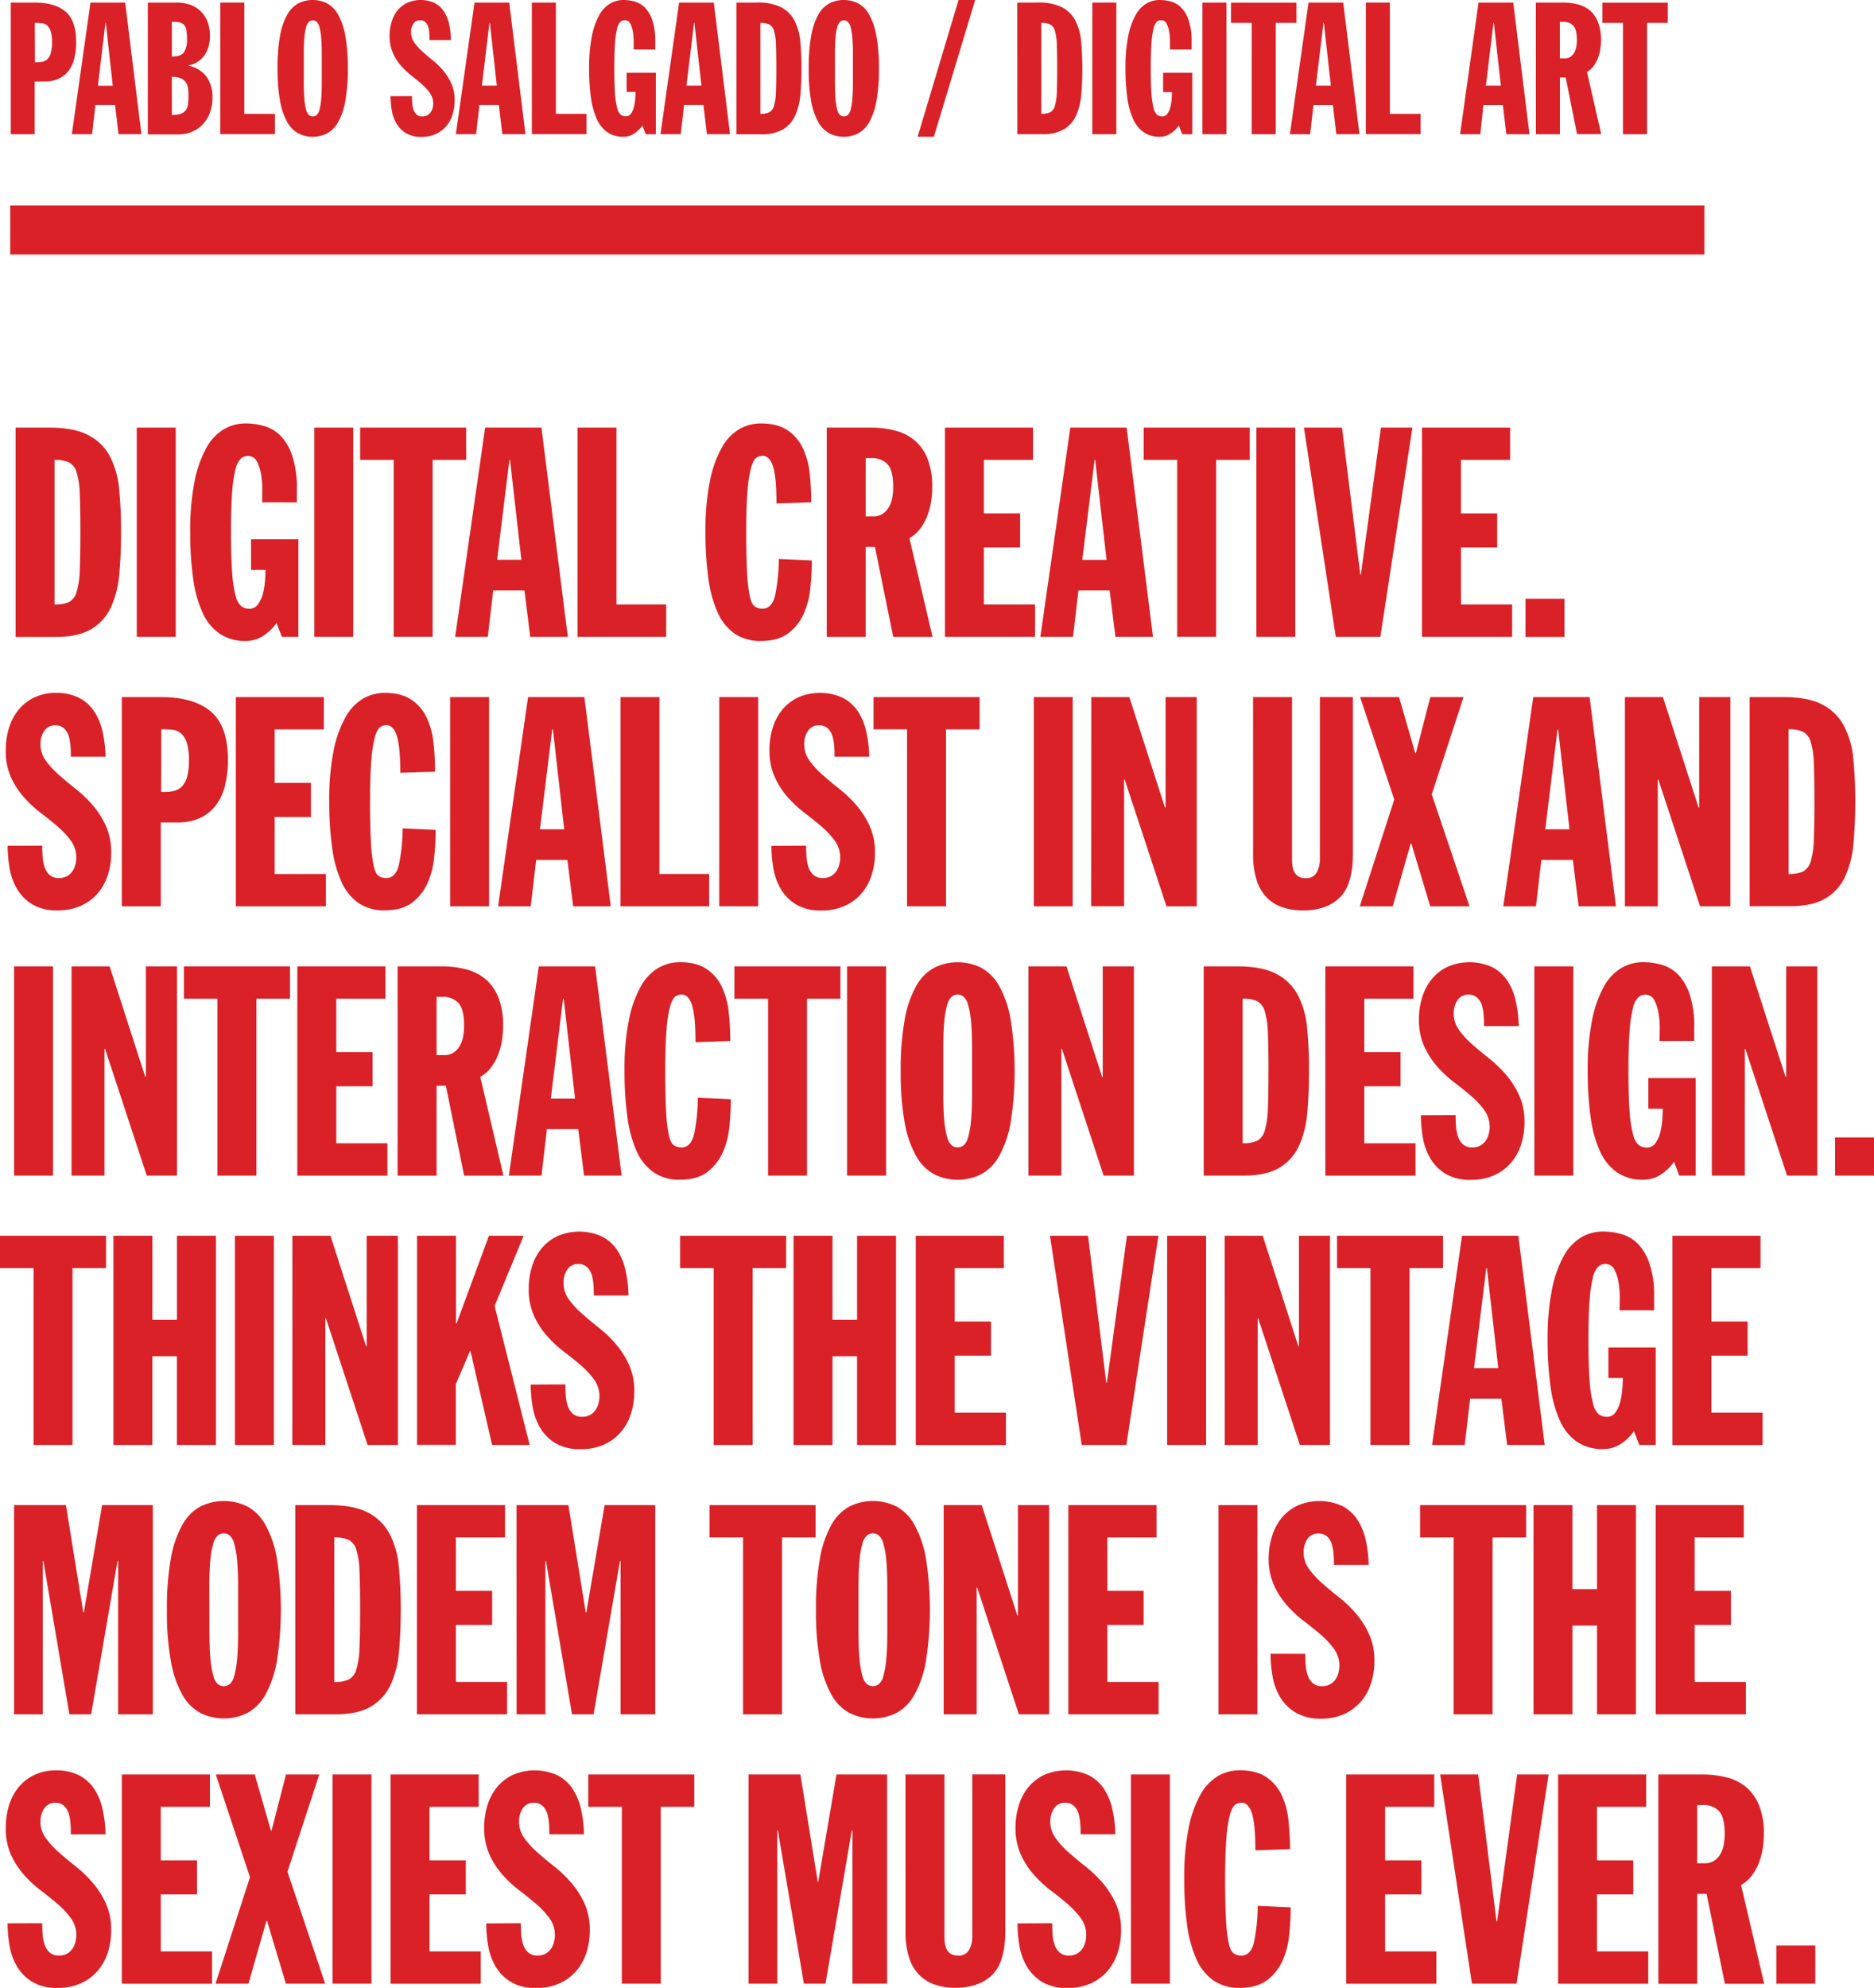 <svg xmlns="http://www.w3.org/2000/svg" viewBox="0 0 648.16 687.25"><defs><style>.cls-1{fill:#da2128;}</style></defs><title>Pablo</title><g id="Layer_2" data-name="Layer 2"><g id="Layer_1-2" data-name="Layer 1"><path class="cls-1" d="M5.39,147.84H17.1q8.5,0,13.42,2.59A17.52,17.52,0,0,1,38,157.75a30.37,30.37,0,0,1,3.21,11.38A148.8,148.8,0,0,1,41.87,184q0,7.83-.62,14.48A34.26,34.26,0,0,1,38.34,210a17,17,0,0,1-6.79,7.52q-4.51,2.69-12.28,2.69H5.39ZM18.86,209a11.55,11.55,0,0,0,5-.86,5.6,5.6,0,0,0,2.64-3.51,29.11,29.11,0,0,0,1.09-7.57q.21-4.93.21-13.16t-.21-13.11a28.23,28.23,0,0,0-1.09-7.47,5.58,5.58,0,0,0-2.64-3.45,11.57,11.57,0,0,0-5-.86Z"/><path class="cls-1" d="M47.31,147.84H60.78v72.34H47.31Z"/><path class="cls-1" d="M90.67,173.65q0-1.22.05-3.91a31.51,31.51,0,0,0-.36-5.38,15.61,15.61,0,0,0-1.45-4.72,3.4,3.4,0,0,0-3.21-2,3.69,3.69,0,0,0-2.33.86,7.14,7.14,0,0,0-1.87,3.61A43.63,43.63,0,0,0,80.3,170q-.42,5.18-.41,13.92,0,8.94.41,14.17a40.13,40.13,0,0,0,1.24,8,6.53,6.53,0,0,0,2,3.56,4.75,4.75,0,0,0,2.75.81,3.51,3.51,0,0,0,3-1.63A11,11,0,0,0,91,205a27.4,27.4,0,0,0,.67-4.42q.16-2.23.16-3.56h-5V186.45H103.2v33.73H97.5l-1.87-4.78a16.07,16.07,0,0,1-4.35,4.27A10.88,10.88,0,0,1,85,221.6a15.59,15.59,0,0,1-9.07-2.54A17.67,17.67,0,0,1,70,211.69a42.29,42.29,0,0,1-3.21-11.79,114.4,114.4,0,0,1-1-15.9,86.93,86.93,0,0,1,1.5-17.53,39.51,39.51,0,0,1,4.09-11.63,16.9,16.9,0,0,1,6.06-6.45,14.89,14.89,0,0,1,7.51-2,23.4,23.4,0,0,1,6.43.91,13,13,0,0,1,5.7,3.4,18.13,18.13,0,0,1,4,6.91A34.68,34.68,0,0,1,102.69,169v4.67Z"/><path class="cls-1" d="M108.71,147.84h13.47v72.34H108.71Z"/><path class="cls-1" d="M136.16,159H124.55V147.84h36.68V159H149.63v61.16H136.16Z"/><path class="cls-1" d="M167.79,147.84h19.48l9.12,72.34h-13l-2-16.05H170.59l-1.87,16.05H157.43ZM176.4,159h-.21l-4.25,34.54h8.39Z"/><path class="cls-1" d="M199.75,147.84h13.47V209h17.2v11.18H199.75Z"/><path class="cls-1" d="M268.56,174.05q0-9-1.19-12.75t-3.68-3.71a3.83,3.83,0,0,0-2.07.66q-1,.66-1.81,3.3a43.92,43.92,0,0,0-1.24,7.92q-.47,5.28-.47,14.53,0,8.94.31,14.17a52.65,52.65,0,0,0,.93,8q.62,2.74,1.71,3.5a4.49,4.49,0,0,0,2.64.76q3.31,0,4.4-4.62a64.6,64.6,0,0,0,1.29-12.55l11.4.51a92.9,92.9,0,0,1-.52,9.7,28,28,0,0,1-2.38,8.94,17.09,17.09,0,0,1-5.34,6.6q-3.47,2.59-9.38,2.59a15.59,15.59,0,0,1-9.07-2.54,17.67,17.67,0,0,1-5.91-7.37A42.29,42.29,0,0,1,245,199.91a114.4,114.4,0,0,1-1-15.9,86.93,86.93,0,0,1,1.5-17.53,39.51,39.51,0,0,1,4.09-11.63,16.9,16.9,0,0,1,6.06-6.45,14.89,14.89,0,0,1,7.51-2q5.8,0,9.28,2.39a15.4,15.4,0,0,1,5.29,6.25,27.24,27.24,0,0,1,2.33,8.74,93.41,93.41,0,0,1,.52,9.86Z"/><path class="cls-1" d="M285.94,147.84h15.13a33.28,33.28,0,0,1,8.71,1.07,16.75,16.75,0,0,1,6.74,3.5,16.17,16.17,0,0,1,4.35,6.35,26.09,26.09,0,0,1,1.55,9.6,34.57,34.57,0,0,1-.36,4.88,23,23,0,0,1-1.3,5,18.76,18.76,0,0,1-2.44,4.47,12.32,12.32,0,0,1-3.78,3.35l8,34.14H308.94l-6.32-31.09h-3.21v31.09H285.94Zm13.47,30.68h2.69a5.57,5.57,0,0,0,3.16-.86,7,7,0,0,0,2.12-2.24,9.86,9.86,0,0,0,1.19-3.2,19.32,19.32,0,0,0,.36-3.76q0-5.89-2-8a7.24,7.24,0,0,0-5.44-2.08h-2.07Z"/><path class="cls-1" d="M326.82,147.84h30.47V159h-17v18.49h12.54v11.79H340.29V209H358v11.18H326.82Z"/><path class="cls-1" d="M370.19,147.84h19.48l9.12,72.34h-13l-2-16.05H373l-1.87,16.05H359.83Zm8.6,11.18h-.21l-4.25,34.54h8.39Z"/><path class="cls-1" d="M407.16,159H395.56V147.84h36.68V159H420.63v61.16H407.16Z"/><path class="cls-1" d="M434.55,147.84H448v72.34H434.55Z"/><path class="cls-1" d="M451,147.84h13.16l6.32,50.8h.21l6.94-50.8h10.88l-11.09,72.34H462Z"/><path class="cls-1" d="M491.83,147.84h30.47V159h-17v18.49h12.54v11.79H505.3V209H523v11.18H491.83Z"/><path class="cls-1" d="M527.63,207H541.1v13.21H527.63Z"/><path class="cls-1" d="M14.61,292.38q0,1.52.1,3.45a15.48,15.48,0,0,0,.62,3.66,6.62,6.62,0,0,0,1.71,2.9,4.6,4.6,0,0,0,3.37,1.17,5.49,5.49,0,0,0,2.8-.66,5.65,5.65,0,0,0,1.87-1.73,7.24,7.24,0,0,0,1-2.29,9.46,9.46,0,0,0,.31-2.34,9.73,9.73,0,0,0-1.81-5.79,28.32,28.32,0,0,0-4.51-4.88q-2.7-2.33-5.91-4.77a40.76,40.76,0,0,1-5.91-5.49,28.22,28.22,0,0,1-4.51-7A22.28,22.28,0,0,1,2,259.26a25.3,25.3,0,0,1,1.14-7.67,18.46,18.46,0,0,1,3.32-6.25,15.91,15.91,0,0,1,5.44-4.22,17.1,17.1,0,0,1,7.51-1.57,17.08,17.08,0,0,1,7.77,1.63,14,14,0,0,1,5.23,4.52,20.49,20.49,0,0,1,3,7,41.84,41.84,0,0,1,1.09,8.94h-12c0-1,0-2.15-.1-3.4a16.71,16.71,0,0,0-.57-3.56,6.15,6.15,0,0,0-1.61-2.79,4.26,4.26,0,0,0-3.11-1.12,4.37,4.37,0,0,0-3.73,1.83A7.86,7.86,0,0,0,14,257.33a9.4,9.4,0,0,0,1.81,5.59,29.49,29.49,0,0,0,4.51,4.93q2.69,2.39,5.91,4.93a42.38,42.38,0,0,1,5.91,5.69,30.24,30.24,0,0,1,4.51,7.11,22,22,0,0,1,1.81,9.25,24.66,24.66,0,0,1-1.19,7.77,18.22,18.22,0,0,1-3.52,6.3,16.65,16.65,0,0,1-5.8,4.27,19.29,19.29,0,0,1-8,1.58,16.45,16.45,0,0,1-8.76-2.08,15.44,15.44,0,0,1-5.29-5.33,21,21,0,0,1-2.59-7.21,45.92,45.92,0,0,1-.67-7.72Z"/><path class="cls-1" d="M42.13,241H55.61q11.4,0,17.31,5t5.91,16.66a37.33,37.33,0,0,1-1,8.89,18.32,18.32,0,0,1-3.16,6.86,14.7,14.7,0,0,1-5.54,4.42A19.08,19.08,0,0,1,61,284.35H55.61v29H42.13Zm13.58,32.82h1.14a12.92,12.92,0,0,0,3.63-.46,5.59,5.59,0,0,0,2.64-1.68,8.1,8.1,0,0,0,1.66-3.35,21.34,21.34,0,0,0,.57-5.38,19.88,19.88,0,0,0-.73-6.1,7.41,7.41,0,0,0-1.92-3.2A5,5,0,0,0,60,252.35a24.91,24.91,0,0,0-3.21-.2h-1Z"/><path class="cls-1" d="M81.57,241H112v11.18H95v18.49h12.54v11.79H95v19.71h17.72v11.18H81.57Z"/><path class="cls-1" d="M138.45,267.18q0-9-1.19-12.75t-3.68-3.71a3.83,3.83,0,0,0-2.07.66q-1,.66-1.81,3.3a43.92,43.92,0,0,0-1.24,7.92q-.47,5.28-.47,14.53,0,8.94.31,14.17a52.65,52.65,0,0,0,.93,8q.62,2.74,1.71,3.5a4.49,4.49,0,0,0,2.64.76q3.31,0,4.4-4.62a64.6,64.6,0,0,0,1.29-12.55l11.4.51a92.9,92.9,0,0,1-.52,9.7,28,28,0,0,1-2.38,8.94,17.09,17.09,0,0,1-5.34,6.6q-3.47,2.59-9.38,2.59a15.59,15.59,0,0,1-9.07-2.54,17.67,17.67,0,0,1-5.91-7.37A42.29,42.29,0,0,1,114.87,293a114.4,114.4,0,0,1-1-15.9,86.93,86.93,0,0,1,1.5-17.53A39.51,39.51,0,0,1,119.48,248a16.9,16.9,0,0,1,6.06-6.45,14.89,14.89,0,0,1,7.51-2q5.8,0,9.28,2.39a15.4,15.4,0,0,1,5.29,6.25,27.24,27.24,0,0,1,2.33,8.74,93.41,93.41,0,0,1,.52,9.86Z"/><path class="cls-1" d="M155.69,241h13.47v72.34H155.69Z"/><path class="cls-1" d="M182.64,241h19.48l9.12,72.34h-13l-2-16.05H185.44l-1.87,16.05H172.28Zm8.6,11.18H191l-4.25,34.54h8.39Z"/><path class="cls-1" d="M214.6,241h13.47v61.16h17.2v11.18H214.6Z"/><path class="cls-1" d="M248.77,241h13.47v72.34H248.77Z"/><path class="cls-1" d="M278.81,292.38q0,1.52.1,3.45a15.48,15.48,0,0,0,.62,3.66,6.62,6.62,0,0,0,1.71,2.9,4.6,4.6,0,0,0,3.37,1.17,5.49,5.49,0,0,0,2.8-.66,5.65,5.65,0,0,0,1.87-1.73,7.24,7.24,0,0,0,1-2.29,9.46,9.46,0,0,0,.31-2.34,9.73,9.73,0,0,0-1.81-5.79,28.32,28.32,0,0,0-4.51-4.88q-2.7-2.33-5.91-4.77a40.76,40.76,0,0,1-5.91-5.49,28.22,28.22,0,0,1-4.51-7,22.28,22.28,0,0,1-1.81-9.35,25.3,25.3,0,0,1,1.14-7.67,18.46,18.46,0,0,1,3.32-6.25,15.91,15.91,0,0,1,5.44-4.22,19.06,19.06,0,0,1,15.29.05,14,14,0,0,1,5.23,4.52,20.49,20.49,0,0,1,3,7,41.84,41.84,0,0,1,1.09,8.94h-12c0-1,0-2.15-.1-3.4a16.71,16.71,0,0,0-.57-3.56,6.15,6.15,0,0,0-1.61-2.79,4.26,4.26,0,0,0-3.11-1.12,4.37,4.37,0,0,0-3.73,1.83,7.86,7.86,0,0,0-1.35,4.78,9.4,9.4,0,0,0,1.81,5.59,29.49,29.49,0,0,0,4.51,4.93q2.69,2.39,5.91,4.93a42.38,42.38,0,0,1,5.91,5.69,30.24,30.24,0,0,1,4.51,7.11,22,22,0,0,1,1.81,9.25,24.66,24.66,0,0,1-1.19,7.77,18.22,18.22,0,0,1-3.52,6.3,16.65,16.65,0,0,1-5.8,4.27,19.29,19.29,0,0,1-8,1.58,16.45,16.45,0,0,1-8.76-2.08,15.44,15.44,0,0,1-5.29-5.33,21,21,0,0,1-2.59-7.21,45.92,45.92,0,0,1-.67-7.72Z"/><path class="cls-1" d="M313.73,252.15H302.13V241h36.68v11.18H327.2v61.16H313.73Z"/><path class="cls-1" d="M357.57,241H371v72.34H357.57Z"/><path class="cls-1" d="M377.44,241H390.6l12.33,38.2h.21V241h10.78v72.34H403.45L389,269.52h-.21v43.79h-11.4Z"/><path class="cls-1" d="M433.4,241h13.47v56a18.09,18.09,0,0,0,.16,2.39,6.19,6.19,0,0,0,.67,2.13,3.87,3.87,0,0,0,1.45,1.52,4.57,4.57,0,0,0,2.38.56,4,4,0,0,0,3.89-2,9.45,9.45,0,0,0,1.09-4.62V241h11.4v54.25q0,10.67-4.56,15.09t-12.64,4.42a22.12,22.12,0,0,1-7.1-1.07,13.78,13.78,0,0,1-5.44-3.35,15.13,15.13,0,0,1-3.52-6,28.84,28.84,0,0,1-1.24-9.09Z"/><path class="cls-1" d="M482.23,276.43,470.42,241h13.47l5.6,19.41h.21l5-19.41h11.5l-11,33.63,13.06,38.71H494.67l-6.53-21.74h-.21l-6.22,21.74h-11.4Z"/><path class="cls-1" d="M530.31,241h19.48l9.12,72.34H546l-2-16.05H533.11l-1.87,16.05H519.95Zm8.6,11.18h-.21l-4.25,34.54h8.39Z"/><path class="cls-1" d="M562,241h13.16l12.33,38.2h.21V241h10.78v72.34H588l-14.41-43.79h-.21v43.79H562Z"/><path class="cls-1" d="M605.15,241h11.71q8.5,0,13.42,2.59a17.52,17.52,0,0,1,7.46,7.32A30.37,30.37,0,0,1,641,262.25a148.8,148.8,0,0,1,.67,14.88q0,7.83-.62,14.48a34.26,34.26,0,0,1-2.9,11.48,17,17,0,0,1-6.79,7.52q-4.51,2.69-12.28,2.69H605.15Zm13.47,61.16a11.55,11.55,0,0,0,5-.86,5.6,5.6,0,0,0,2.64-3.51,29.11,29.11,0,0,0,1.09-7.57q.21-4.93.21-13.16t-.21-13.11a28.23,28.23,0,0,0-1.09-7.47A5.58,5.58,0,0,0,623.6,253a11.57,11.57,0,0,0-5-.86Z"/><path class="cls-1" d="M4.87,334.1H18.34v72.34H4.87Z"/><path class="cls-1" d="M24.75,334.1H37.91l12.33,38.2h.21V334.1H61.22v72.34H50.76L36.35,362.65h-.21v43.79H24.75Z"/><path class="cls-1" d="M75.21,345.28H63.61V334.1h36.68v11.18H88.68v61.16H75.21Z"/><path class="cls-1" d="M102.84,334.1h30.47v11.18h-17v18.49h12.54v11.79H116.31v19.71H134v11.18H102.84Z"/><path class="cls-1" d="M137.52,334.1h15.13a33.28,33.28,0,0,1,8.71,1.07,16.75,16.75,0,0,1,6.74,3.5,16.17,16.17,0,0,1,4.35,6.35,26.09,26.09,0,0,1,1.55,9.6,34.57,34.57,0,0,1-.36,4.88,23,23,0,0,1-1.3,5,18.76,18.76,0,0,1-2.44,4.47,12.32,12.32,0,0,1-3.78,3.35l8,34.14H160.53l-6.32-31.09H151v31.09H137.52ZM151,364.78h2.69a5.57,5.57,0,0,0,3.16-.86,7,7,0,0,0,2.12-2.24,9.86,9.86,0,0,0,1.19-3.2,19.32,19.32,0,0,0,.36-3.76q0-5.89-2-8a7.24,7.24,0,0,0-5.44-2.08H151Z"/><path class="cls-1" d="M186.36,334.1h19.48L215,406.44H202l-2-16.05H189.16l-1.87,16.05H176Zm8.6,11.18h-.21l-4.25,34.54h8.39Z"/><path class="cls-1" d="M240.55,360.31q0-9-1.19-12.75t-3.68-3.71a3.83,3.83,0,0,0-2.07.66q-1,.66-1.81,3.3a43.92,43.92,0,0,0-1.24,7.92q-.47,5.28-.47,14.53,0,8.94.31,14.17a52.65,52.65,0,0,0,.93,8q.62,2.74,1.71,3.5a4.49,4.49,0,0,0,2.64.76q3.31,0,4.4-4.62a64.6,64.6,0,0,0,1.29-12.55l11.4.51a92.9,92.9,0,0,1-.52,9.7,28,28,0,0,1-2.38,8.94,17.09,17.09,0,0,1-5.34,6.6q-3.47,2.59-9.38,2.59a15.59,15.59,0,0,1-9.07-2.54,17.67,17.67,0,0,1-5.91-7.37A42.29,42.29,0,0,1,217,386.17a114.4,114.4,0,0,1-1-15.9,86.93,86.93,0,0,1,1.5-17.53,39.51,39.51,0,0,1,4.09-11.63,16.9,16.9,0,0,1,6.06-6.45,14.89,14.89,0,0,1,7.51-2q5.8,0,9.28,2.39a15.4,15.4,0,0,1,5.29,6.25,27.24,27.24,0,0,1,2.33,8.74,93.41,93.41,0,0,1,.52,9.86Z"/><path class="cls-1" d="M265.65,345.28H254V334.1h36.68v11.18H279.12v61.16H265.65Z"/><path class="cls-1" d="M293,334.1h13.47v72.34H293Z"/><path class="cls-1" d="M311.53,370.27a96,96,0,0,1,1.4-17.88,36.48,36.48,0,0,1,4-11.58,15.85,15.85,0,0,1,6.22-6.25,18.32,18.32,0,0,1,16.17,0,15.88,15.88,0,0,1,6.22,6.25,36.53,36.53,0,0,1,4,11.58,114.94,114.94,0,0,1,0,35.76,36.51,36.51,0,0,1-4,11.58A15.86,15.86,0,0,1,339.3,406a18.32,18.32,0,0,1-16.17,0,15.84,15.84,0,0,1-6.22-6.25,36.46,36.46,0,0,1-4-11.58A96,96,0,0,1,311.53,370.27Zm14.71,7.62q0,5.89.36,9.55a31.91,31.91,0,0,0,1,5.74,5.41,5.41,0,0,0,1.55,2.79,3.37,3.37,0,0,0,4.14,0,5.41,5.41,0,0,0,1.55-2.79,32.18,32.18,0,0,0,1-5.74q.36-3.66.36-9.55V362.65q0-5.89-.36-9.55a31,31,0,0,0-1-5.69,5.74,5.74,0,0,0-1.55-2.79,3.2,3.2,0,0,0-4.14,0,5.73,5.73,0,0,0-1.55,2.79,30.73,30.73,0,0,0-1,5.69q-.36,3.66-.36,9.55Z"/><path class="cls-1" d="M355.7,334.1h13.16l12.33,38.2h.21V334.1h10.78v72.34H381.71l-14.41-43.79h-.21v43.79H355.7Z"/><path class="cls-1" d="M416.32,334.1H428q8.5,0,13.42,2.59a17.52,17.52,0,0,1,7.46,7.32,30.37,30.37,0,0,1,3.21,11.38,148.8,148.8,0,0,1,.67,14.88q0,7.83-.62,14.48a34.26,34.26,0,0,1-2.9,11.48,17,17,0,0,1-6.79,7.52q-4.51,2.69-12.28,2.69H416.32Zm13.47,61.16a11.55,11.55,0,0,0,5-.86,5.6,5.6,0,0,0,2.64-3.51,29.11,29.11,0,0,0,1.09-7.57q.21-4.93.21-13.16t-.21-13.11a28.23,28.23,0,0,0-1.09-7.47,5.58,5.58,0,0,0-2.64-3.45,11.57,11.57,0,0,0-5-.86Z"/><path class="cls-1" d="M458.4,334.1h30.47v11.18h-17v18.49h12.54v11.79H471.87v19.71h17.72v11.18H458.4Z"/><path class="cls-1" d="M503.45,385.51q0,1.52.1,3.45a15.48,15.48,0,0,0,.62,3.66,6.62,6.62,0,0,0,1.71,2.9,4.6,4.6,0,0,0,3.37,1.17,5.49,5.49,0,0,0,2.8-.66,5.65,5.65,0,0,0,1.87-1.73,7.24,7.24,0,0,0,1-2.29,9.46,9.46,0,0,0,.31-2.34,9.73,9.73,0,0,0-1.81-5.79,28.32,28.32,0,0,0-4.51-4.88q-2.7-2.33-5.91-4.77a40.76,40.76,0,0,1-5.91-5.49,28.22,28.22,0,0,1-4.51-7,22.28,22.28,0,0,1-1.81-9.35,25.3,25.3,0,0,1,1.14-7.67,18.46,18.46,0,0,1,3.32-6.25,15.91,15.91,0,0,1,5.44-4.22,19.06,19.06,0,0,1,15.29.05,14,14,0,0,1,5.23,4.52,20.49,20.49,0,0,1,3,7,41.84,41.84,0,0,1,1.09,8.94h-12c0-1,0-2.15-.1-3.4a16.71,16.71,0,0,0-.57-3.56A6.15,6.15,0,0,0,511,345a4.26,4.26,0,0,0-3.11-1.12,4.37,4.37,0,0,0-3.73,1.83,7.86,7.86,0,0,0-1.35,4.78,9.4,9.4,0,0,0,1.81,5.59,29.49,29.49,0,0,0,4.51,4.93q2.69,2.39,5.91,4.93a42.38,42.38,0,0,1,5.91,5.69,30.24,30.24,0,0,1,4.51,7.11,22,22,0,0,1,1.81,9.25,24.66,24.66,0,0,1-1.19,7.77,18.22,18.22,0,0,1-3.52,6.3,16.65,16.65,0,0,1-5.8,4.27,19.29,19.29,0,0,1-8,1.58,16.45,16.45,0,0,1-8.76-2.08,15.44,15.44,0,0,1-5.29-5.33,21,21,0,0,1-2.59-7.21,45.92,45.92,0,0,1-.67-7.72Z"/><path class="cls-1" d="M530.69,334.1h13.47v72.34H530.69Z"/><path class="cls-1" d="M574,359.91q0-1.22.05-3.91a31.51,31.51,0,0,0-.36-5.38,15.61,15.61,0,0,0-1.45-4.72,3.4,3.4,0,0,0-3.21-2,3.69,3.69,0,0,0-2.33.86,7.14,7.14,0,0,0-1.87,3.61,43.63,43.63,0,0,0-1.19,7.92q-.42,5.18-.41,13.92,0,8.94.41,14.17a40.13,40.13,0,0,0,1.24,8,6.53,6.53,0,0,0,2,3.56,4.75,4.75,0,0,0,2.75.81,3.51,3.51,0,0,0,3-1.63,11,11,0,0,0,1.66-3.81,27.4,27.4,0,0,0,.67-4.42q.16-2.23.16-3.56h-5V372.71h16.37v33.73h-5.7L579,401.66a16.07,16.07,0,0,1-4.35,4.27,10.88,10.88,0,0,1-6.32,1.93,15.59,15.59,0,0,1-9.07-2.54,17.67,17.67,0,0,1-5.91-7.37,42.29,42.29,0,0,1-3.21-11.79,114.4,114.4,0,0,1-1-15.9,86.93,86.93,0,0,1,1.5-17.53,39.51,39.51,0,0,1,4.09-11.63,16.9,16.9,0,0,1,6.06-6.45,14.89,14.89,0,0,1,7.51-2,23.4,23.4,0,0,1,6.43.91,13,13,0,0,1,5.7,3.4,18.13,18.13,0,0,1,4,6.91,34.68,34.68,0,0,1,1.55,11.33v4.67Z"/><path class="cls-1" d="M592.08,334.1h13.16l12.33,38.2h.21V334.1h10.78v72.34H618.09l-14.41-43.79h-.21v43.79h-11.4Z"/><path class="cls-1" d="M634.69,393.23h13.47v13.21H634.69Z"/><path class="cls-1" d="M11.61,438.41H0V427.23H36.68v11.18H25.08v61.16H11.61Z"/><path class="cls-1" d="M39.23,427.23H52.71v29.06h8.5V427.23H74.68v72.34H61.2V468.89h-8.5v30.68H39.23Z"/><path class="cls-1" d="M81.25,427.23H94.73v72.34H81.25Z"/><path class="cls-1" d="M101.13,427.23h13.16l12.33,38.2h.21v-38.2h10.78v72.34H127.14l-14.41-43.79h-.21v43.79h-11.4Z"/><path class="cls-1" d="M144.25,427.23h13.47v30.28h.21l11.19-30.28h12l-10.05,24.28,12.13,48.06h-13l-7.46-32.41h-.21l-4.87,11.38v21H144.25Z"/><path class="cls-1" d="M195.55,478.64q0,1.52.1,3.45a15.48,15.48,0,0,0,.62,3.66,6.62,6.62,0,0,0,1.71,2.9,4.6,4.6,0,0,0,3.37,1.17,5.49,5.49,0,0,0,2.8-.66,5.65,5.65,0,0,0,1.87-1.73,7.24,7.24,0,0,0,1-2.29,9.46,9.46,0,0,0,.31-2.34,9.73,9.73,0,0,0-1.81-5.79,28.32,28.32,0,0,0-4.51-4.88q-2.7-2.33-5.91-4.77a40.76,40.76,0,0,1-5.91-5.49,28.22,28.22,0,0,1-4.51-7,22.28,22.28,0,0,1-1.81-9.35,25.3,25.3,0,0,1,1.14-7.67,18.46,18.46,0,0,1,3.32-6.25,15.91,15.91,0,0,1,5.44-4.22,19.06,19.06,0,0,1,15.29.05,14,14,0,0,1,5.23,4.52,20.49,20.49,0,0,1,3,7,41.84,41.84,0,0,1,1.09,8.94h-12c0-1,0-2.15-.1-3.4a16.71,16.71,0,0,0-.57-3.56,6.15,6.15,0,0,0-1.61-2.79A4.26,4.26,0,0,0,200,437a4.37,4.37,0,0,0-3.73,1.83,7.86,7.86,0,0,0-1.35,4.78,9.4,9.4,0,0,0,1.81,5.59,29.49,29.49,0,0,0,4.51,4.93q2.69,2.39,5.91,4.93a42.38,42.38,0,0,1,5.91,5.69,30.24,30.24,0,0,1,4.51,7.11,22,22,0,0,1,1.81,9.25,24.66,24.66,0,0,1-1.19,7.77,18.22,18.22,0,0,1-3.52,6.3,16.65,16.65,0,0,1-5.8,4.27,19.29,19.29,0,0,1-8,1.58,16.45,16.45,0,0,1-8.76-2.08,15.44,15.44,0,0,1-5.29-5.33,21,21,0,0,1-2.59-7.21,45.92,45.92,0,0,1-.67-7.72Z"/><path class="cls-1" d="M246.84,438.41H235.23V427.23h36.68v11.18H260.31v61.16H246.84Z"/><path class="cls-1" d="M274.47,427.23h13.47v29.06h8.5V427.23h13.47v72.34H296.44V468.89h-8.5v30.68H274.47Z"/><path class="cls-1" d="M316.73,427.23H347.2v11.18h-17V456.9h12.54v11.79H330.2v19.71h17.72v11.18H316.73Z"/><path class="cls-1" d="M363.15,427.23h13.16l6.32,50.8h.21l6.94-50.8h10.88l-11.09,72.34H374.14Z"/><path class="cls-1" d="M403.69,427.23h13.47v72.34H403.69Z"/><path class="cls-1" d="M423.57,427.23h13.16l12.33,38.2h.21v-38.2H460v72.34H449.58l-14.41-43.79H435v43.79h-11.4Z"/><path class="cls-1" d="M474,438.41H462.43V427.23h36.68v11.18H487.51v61.16H474Z"/><path class="cls-1" d="M505.67,427.23h19.48l9.12,72.34h-13l-2-16.05H508.47l-1.87,16.05H495.31Zm8.6,11.18h-.21L509.82,473h8.39Z"/><path class="cls-1" d="M560.17,453q0-1.22.05-3.91a31.51,31.51,0,0,0-.36-5.38,15.61,15.61,0,0,0-1.45-4.72,3.4,3.4,0,0,0-3.21-2,3.69,3.69,0,0,0-2.33.86,7.14,7.14,0,0,0-1.87,3.61,43.63,43.63,0,0,0-1.19,7.92q-.42,5.18-.41,13.92,0,8.94.41,14.17a40.13,40.13,0,0,0,1.24,8,6.53,6.53,0,0,0,2,3.56,4.75,4.75,0,0,0,2.75.81,3.51,3.51,0,0,0,3-1.63,11,11,0,0,0,1.66-3.81,27.4,27.4,0,0,0,.67-4.42q.16-2.23.16-3.56h-5V465.84h16.37v33.73H567l-1.87-4.78a16.07,16.07,0,0,1-4.35,4.27,10.88,10.88,0,0,1-6.32,1.93,15.59,15.59,0,0,1-9.07-2.54,17.67,17.67,0,0,1-5.91-7.37,42.29,42.29,0,0,1-3.21-11.79,114.4,114.4,0,0,1-1-15.9,86.93,86.93,0,0,1,1.5-17.53,39.51,39.51,0,0,1,4.09-11.63,16.9,16.9,0,0,1,6.06-6.45,14.89,14.89,0,0,1,7.51-2,23.4,23.4,0,0,1,6.43.91,13,13,0,0,1,5.7,3.4,18.13,18.13,0,0,1,4,6.91,34.68,34.68,0,0,1,1.55,11.33V453Z"/><path class="cls-1" d="M578.44,427.23h30.47v11.18h-17V456.9h12.54v11.79H591.91v19.71h17.72v11.18H578.44Z"/><path class="cls-1" d="M4.87,520.36H22.8l6,37.08H29l6.32-37.08H52.85V592.7h-12v-53h-.21l-9.12,53H24l-9-53h-.21v53H4.87Z"/><path class="cls-1" d="M57.73,556.53a96,96,0,0,1,1.4-17.88,36.48,36.48,0,0,1,4-11.58,15.85,15.85,0,0,1,6.22-6.25,18.32,18.32,0,0,1,16.17,0,15.88,15.88,0,0,1,6.22,6.25,36.53,36.53,0,0,1,4,11.58,114.94,114.94,0,0,1,0,35.76,36.51,36.51,0,0,1-4,11.58,15.86,15.86,0,0,1-6.22,6.25,18.32,18.32,0,0,1-16.17,0A15.84,15.84,0,0,1,63.12,586a36.46,36.46,0,0,1-4-11.58A96,96,0,0,1,57.73,556.53Zm14.71,7.62q0,5.89.36,9.55a31.91,31.91,0,0,0,1,5.74,5.41,5.41,0,0,0,1.55,2.79,3.37,3.37,0,0,0,4.14,0A5.41,5.41,0,0,0,81,579.44a32.18,32.18,0,0,0,1-5.74q.36-3.66.36-9.55V548.91q0-5.89-.36-9.55a31,31,0,0,0-1-5.69,5.74,5.74,0,0,0-1.55-2.79,3.2,3.2,0,0,0-4.14,0,5.73,5.73,0,0,0-1.55,2.79,30.73,30.73,0,0,0-1,5.69q-.36,3.66-.36,9.55Z"/><path class="cls-1" d="M102.14,520.36h11.71q8.5,0,13.42,2.59a17.52,17.52,0,0,1,7.46,7.32,30.37,30.37,0,0,1,3.21,11.38,148.8,148.8,0,0,1,.67,14.88q0,7.83-.62,14.48a34.26,34.26,0,0,1-2.9,11.48A17,17,0,0,1,128.3,590q-4.51,2.69-12.28,2.69H102.14Zm13.47,61.16a11.55,11.55,0,0,0,5-.86,5.6,5.6,0,0,0,2.64-3.51,29.11,29.11,0,0,0,1.09-7.57q.21-4.93.21-13.16t-.21-13.11a28.23,28.23,0,0,0-1.09-7.47,5.58,5.58,0,0,0-2.64-3.45,11.57,11.57,0,0,0-5-.86Z"/><path class="cls-1" d="M144.21,520.36h30.47v11.18h-17V550h12.54v11.79H157.68v19.71H175.4V592.7H144.21Z"/><path class="cls-1" d="M178.66,520.36h17.93l6,37.08h.21l6.32-37.08h17.51V592.7h-12v-53h-.21l-9.12,53h-7.46l-9-53h-.21v53h-9.95Z"/><path class="cls-1" d="M257,531.54H245.4V520.36h36.68v11.18H270.48V592.7H257Z"/><path class="cls-1" d="M282.22,556.53a96,96,0,0,1,1.4-17.88,36.48,36.48,0,0,1,4-11.58,15.85,15.85,0,0,1,6.22-6.25,18.32,18.32,0,0,1,16.17,0,15.88,15.88,0,0,1,6.22,6.25,36.53,36.53,0,0,1,4,11.58,114.94,114.94,0,0,1,0,35.76,36.51,36.51,0,0,1-4,11.58,15.86,15.86,0,0,1-6.22,6.25,18.32,18.32,0,0,1-16.17,0,15.84,15.84,0,0,1-6.22-6.25,36.46,36.46,0,0,1-4-11.58A96,96,0,0,1,282.22,556.53Zm14.71,7.62q0,5.89.36,9.55a31.91,31.91,0,0,0,1,5.74,5.41,5.41,0,0,0,1.55,2.79,3.37,3.37,0,0,0,4.14,0,5.41,5.41,0,0,0,1.55-2.79,32.18,32.18,0,0,0,1-5.74q.36-3.66.36-9.55V548.91q0-5.89-.36-9.55a31,31,0,0,0-1-5.69,5.74,5.74,0,0,0-1.55-2.79,3.2,3.2,0,0,0-4.14,0,5.73,5.73,0,0,0-1.55,2.79,30.73,30.73,0,0,0-1,5.69q-.36,3.66-.36,9.55Z"/><path class="cls-1" d="M326.39,520.36h13.16l12.33,38.2h.21v-38.2h10.78V592.7H352.41L338,548.91h-.21V592.7h-11.4Z"/><path class="cls-1" d="M369.51,520.36H400v11.18H383V550h12.54v11.79H383v19.71h17.72V592.7H369.51Z"/><path class="cls-1" d="M421.43,520.36H434.9V592.7H421.43Z"/><path class="cls-1" d="M451.47,571.77q0,1.52.1,3.45a15.48,15.48,0,0,0,.62,3.66,6.62,6.62,0,0,0,1.71,2.9,4.6,4.6,0,0,0,3.37,1.17,5.49,5.49,0,0,0,2.8-.66,5.65,5.65,0,0,0,1.87-1.73,7.24,7.24,0,0,0,1-2.29,9.46,9.46,0,0,0,.31-2.34,9.73,9.73,0,0,0-1.81-5.79,28.32,28.32,0,0,0-4.51-4.88q-2.7-2.33-5.91-4.77a40.76,40.76,0,0,1-5.91-5.49,28.22,28.22,0,0,1-4.51-7,22.28,22.28,0,0,1-1.81-9.35A25.3,25.3,0,0,1,440,531a18.46,18.46,0,0,1,3.32-6.25,15.91,15.91,0,0,1,5.44-4.22,19.06,19.06,0,0,1,15.29.05,14,14,0,0,1,5.23,4.52,20.49,20.49,0,0,1,3,7,41.84,41.84,0,0,1,1.09,8.94h-12c0-1,0-2.15-.1-3.4a16.71,16.71,0,0,0-.57-3.56,6.15,6.15,0,0,0-1.61-2.79,4.26,4.26,0,0,0-3.11-1.12,4.37,4.37,0,0,0-3.73,1.83,7.86,7.86,0,0,0-1.35,4.78,9.4,9.4,0,0,0,1.81,5.59,29.49,29.49,0,0,0,4.51,4.93q2.69,2.39,5.91,4.93a42.38,42.38,0,0,1,5.91,5.69,30.24,30.24,0,0,1,4.51,7.11,22,22,0,0,1,1.81,9.25,24.66,24.66,0,0,1-1.19,7.77,18.22,18.22,0,0,1-3.52,6.3,16.65,16.65,0,0,1-5.8,4.27,19.29,19.29,0,0,1-8,1.58A16.45,16.45,0,0,1,448,592a15.44,15.44,0,0,1-5.29-5.33,21,21,0,0,1-2.59-7.21,45.92,45.92,0,0,1-.67-7.72Z"/><path class="cls-1" d="M502.77,531.54H491.16V520.36h36.68v11.18H516.24V592.7H502.77Z"/><path class="cls-1" d="M530.39,520.36h13.47v29.06h8.5V520.36h13.47V592.7H552.36V562h-8.5V592.7H530.39Z"/><path class="cls-1" d="M572.65,520.36h30.47v11.18h-17V550h12.54v11.79H586.13v19.71h17.72V592.7H572.65Z"/><path class="cls-1" d="M14.61,664.9q0,1.52.1,3.45a15.48,15.48,0,0,0,.62,3.66,6.62,6.62,0,0,0,1.71,2.9,4.6,4.6,0,0,0,3.37,1.17,5.49,5.49,0,0,0,2.8-.66,5.65,5.65,0,0,0,1.87-1.73,7.24,7.24,0,0,0,1-2.29,9.46,9.46,0,0,0,.31-2.34,9.73,9.73,0,0,0-1.81-5.79,28.32,28.32,0,0,0-4.51-4.88q-2.7-2.33-5.91-4.77a40.76,40.76,0,0,1-5.91-5.49,28.22,28.22,0,0,1-4.51-7A22.28,22.28,0,0,1,2,631.78a25.3,25.3,0,0,1,1.14-7.67,18.46,18.46,0,0,1,3.32-6.25,15.91,15.91,0,0,1,5.44-4.22,17.1,17.1,0,0,1,7.51-1.57,17.08,17.08,0,0,1,7.77,1.63,14,14,0,0,1,5.23,4.52,20.49,20.49,0,0,1,3,7,41.84,41.84,0,0,1,1.09,8.94h-12c0-1,0-2.15-.1-3.4a16.71,16.71,0,0,0-.57-3.56,6.15,6.15,0,0,0-1.61-2.79,4.26,4.26,0,0,0-3.11-1.12,4.37,4.37,0,0,0-3.73,1.83A7.86,7.86,0,0,0,14,629.85a9.4,9.4,0,0,0,1.81,5.59,29.49,29.49,0,0,0,4.51,4.93q2.69,2.39,5.91,4.93A42.38,42.38,0,0,1,32.13,651a30.24,30.24,0,0,1,4.51,7.11,22,22,0,0,1,1.81,9.25,24.66,24.66,0,0,1-1.19,7.77,18.22,18.22,0,0,1-3.52,6.3,16.65,16.65,0,0,1-5.8,4.27,19.29,19.29,0,0,1-8,1.58,16.45,16.45,0,0,1-8.76-2.08,15.44,15.44,0,0,1-5.29-5.33,21,21,0,0,1-2.59-7.21,45.92,45.92,0,0,1-.67-7.72Z"/><path class="cls-1" d="M42.13,613.49H72.6v11.18h-17v18.49H68.15v11.79H55.61v19.71H73.33v11.18H42.13Z"/><path class="cls-1" d="M86.46,649,74.64,613.49H88.11l5.6,19.41h.21l5-19.41h11.5l-11,33.63,13.06,38.71H98.89l-6.53-21.74h-.21l-6.22,21.74H74.54Z"/><path class="cls-1" d="M115,613.49h13.47v72.34H115Z"/><path class="cls-1" d="M135.09,613.49h30.47v11.18h-17v18.49H161.1v11.79H148.56v19.71h17.72v11.18H135.09Z"/><path class="cls-1" d="M180.14,664.9q0,1.52.1,3.45a15.48,15.48,0,0,0,.62,3.66,6.62,6.62,0,0,0,1.71,2.9,4.6,4.6,0,0,0,3.37,1.17,5.49,5.49,0,0,0,2.8-.66,5.65,5.65,0,0,0,1.87-1.73,7.24,7.24,0,0,0,1-2.29,9.46,9.46,0,0,0,.31-2.34,9.73,9.73,0,0,0-1.81-5.79,28.32,28.32,0,0,0-4.51-4.88q-2.7-2.33-5.91-4.77a40.76,40.76,0,0,1-5.91-5.49,28.22,28.22,0,0,1-4.51-7,22.28,22.28,0,0,1-1.81-9.35,25.3,25.3,0,0,1,1.14-7.67,18.46,18.46,0,0,1,3.32-6.25,15.91,15.91,0,0,1,5.44-4.22,19.06,19.06,0,0,1,15.29.05,14,14,0,0,1,5.23,4.52,20.49,20.49,0,0,1,3,7,41.84,41.84,0,0,1,1.09,8.94H190c0-1,0-2.15-.1-3.4a16.71,16.71,0,0,0-.57-3.56,6.15,6.15,0,0,0-1.61-2.79,4.26,4.26,0,0,0-3.11-1.12,4.37,4.37,0,0,0-3.73,1.83,7.86,7.86,0,0,0-1.35,4.78,9.4,9.4,0,0,0,1.81,5.59,29.49,29.49,0,0,0,4.51,4.93q2.69,2.39,5.91,4.93a42.38,42.38,0,0,1,5.91,5.69,30.24,30.24,0,0,1,4.51,7.11,22,22,0,0,1,1.81,9.25,24.66,24.66,0,0,1-1.19,7.77,18.22,18.22,0,0,1-3.52,6.3,16.65,16.65,0,0,1-5.8,4.27,19.29,19.29,0,0,1-8,1.58,16.45,16.45,0,0,1-8.76-2.08,15.44,15.44,0,0,1-5.29-5.33,21,21,0,0,1-2.59-7.21,45.92,45.92,0,0,1-.67-7.72Z"/><path class="cls-1" d="M215.07,624.67H203.46V613.49h36.68v11.18H228.54v61.16H215.07Z"/><path class="cls-1" d="M258.9,613.49h17.93l6,37.08H283l6.32-37.08h17.51v72.34h-12v-53h-.21l-9.12,53h-7.46l-9-53h-.21v53H258.9Z"/><path class="cls-1" d="M313.18,613.49h13.47v56a18.09,18.09,0,0,0,.16,2.39,6.19,6.19,0,0,0,.67,2.13,3.87,3.87,0,0,0,1.45,1.52,4.57,4.57,0,0,0,2.38.56,4,4,0,0,0,3.89-2,9.45,9.45,0,0,0,1.09-4.62v-56h11.4v54.25q0,10.67-4.56,15.09t-12.64,4.42a22.12,22.12,0,0,1-7.1-1.07,13.78,13.78,0,0,1-5.44-3.35,15.13,15.13,0,0,1-3.52-6,28.84,28.84,0,0,1-1.24-9.09Z"/><path class="cls-1" d="M363.92,664.9q0,1.52.1,3.45a15.48,15.48,0,0,0,.62,3.66,6.62,6.62,0,0,0,1.71,2.9,4.6,4.6,0,0,0,3.37,1.17,5.49,5.49,0,0,0,2.8-.66,5.65,5.65,0,0,0,1.87-1.73,7.24,7.24,0,0,0,1-2.29,9.46,9.46,0,0,0,.31-2.34,9.73,9.73,0,0,0-1.81-5.79,28.32,28.32,0,0,0-4.51-4.88q-2.7-2.33-5.91-4.77a40.76,40.76,0,0,1-5.91-5.49,28.22,28.22,0,0,1-4.51-7,22.28,22.28,0,0,1-1.81-9.35,25.3,25.3,0,0,1,1.14-7.67,18.46,18.46,0,0,1,3.32-6.25,15.91,15.91,0,0,1,5.44-4.22,19.06,19.06,0,0,1,15.29.05,14,14,0,0,1,5.23,4.52,20.49,20.49,0,0,1,3,7,41.84,41.84,0,0,1,1.09,8.94h-12c0-1,0-2.15-.1-3.4a16.71,16.71,0,0,0-.57-3.56,6.15,6.15,0,0,0-1.61-2.79,4.26,4.26,0,0,0-3.11-1.12,4.37,4.37,0,0,0-3.73,1.83,7.86,7.86,0,0,0-1.35,4.78,9.4,9.4,0,0,0,1.81,5.59,29.49,29.49,0,0,0,4.51,4.93q2.69,2.39,5.91,4.93a42.38,42.38,0,0,1,5.91,5.69,30.24,30.24,0,0,1,4.51,7.11,22,22,0,0,1,1.81,9.25,24.66,24.66,0,0,1-1.19,7.77,18.22,18.22,0,0,1-3.52,6.3,16.65,16.65,0,0,1-5.8,4.27,19.29,19.29,0,0,1-8,1.58,16.45,16.45,0,0,1-8.76-2.08,15.44,15.44,0,0,1-5.29-5.33,21,21,0,0,1-2.59-7.21,45.92,45.92,0,0,1-.67-7.72Z"/><path class="cls-1" d="M391.15,613.49h13.47v72.34H391.15Z"/><path class="cls-1" d="M434.2,639.71q0-9-1.19-12.75t-3.68-3.71a3.83,3.83,0,0,0-2.07.66q-1,.66-1.81,3.3a43.92,43.92,0,0,0-1.24,7.92q-.47,5.28-.47,14.53,0,8.94.31,14.17a52.65,52.65,0,0,0,.93,8q.62,2.74,1.71,3.5a4.49,4.49,0,0,0,2.64.76q3.31,0,4.4-4.62A64.6,64.6,0,0,0,435,658.91l11.4.51a92.9,92.9,0,0,1-.52,9.7,28,28,0,0,1-2.38,8.94,17.09,17.09,0,0,1-5.34,6.6q-3.47,2.59-9.38,2.59a15.59,15.59,0,0,1-9.07-2.54,17.67,17.67,0,0,1-5.91-7.37,42.29,42.29,0,0,1-3.21-11.79,114.4,114.4,0,0,1-1-15.9,86.93,86.93,0,0,1,1.5-17.53,39.51,39.51,0,0,1,4.09-11.63,16.9,16.9,0,0,1,6.06-6.45,14.89,14.89,0,0,1,7.51-2q5.8,0,9.28,2.39a15.4,15.4,0,0,1,5.29,6.25,27.24,27.24,0,0,1,2.33,8.74,93.41,93.41,0,0,1,.52,9.86Z"/><path class="cls-1" d="M465.6,613.49h30.47v11.18h-17v18.49h12.54v11.79H479.07v19.71h17.72v11.18H465.6Z"/><path class="cls-1" d="M498.11,613.49h13.16l6.32,50.8h.21l6.94-50.8h10.88l-11.09,72.34H509.1Z"/><path class="cls-1" d="M538.89,613.49h30.47v11.18h-17v18.49H564.9v11.79H552.36v19.71h17.72v11.18H538.89Z"/><path class="cls-1" d="M573.58,613.49h15.13a33.28,33.28,0,0,1,8.71,1.07,16.75,16.75,0,0,1,6.74,3.5,16.17,16.17,0,0,1,4.35,6.35,26.09,26.09,0,0,1,1.55,9.6,34.57,34.57,0,0,1-.36,4.88,23,23,0,0,1-1.3,5,18.76,18.76,0,0,1-2.44,4.47,12.32,12.32,0,0,1-3.78,3.35l8,34.14H596.58l-6.32-31.09H587v31.09H573.58ZM587,644.18h2.69a5.57,5.57,0,0,0,3.16-.86,7,7,0,0,0,2.12-2.24,9.86,9.86,0,0,0,1.19-3.2,19.32,19.32,0,0,0,.36-3.76q0-5.89-2-8a7.24,7.24,0,0,0-5.44-2.08H587Z"/><path class="cls-1" d="M614.38,672.62h13.47v13.21H614.38Z"/><rect class="cls-1" x="3.54" y="71.06" width="585.96" height="16.93"/><path class="cls-1" d="M3.72.89H12q7,0,10.67,3.13T26.34,14.5a23.94,23.94,0,0,1-.61,5.59,11.63,11.63,0,0,1-1.95,4.31,9.1,9.1,0,0,1-3.42,2.78,11.58,11.58,0,0,1-5,1H12V46.39H3.72Zm8.37,20.64h.7A7.82,7.82,0,0,0,15,21.25a3.44,3.44,0,0,0,1.63-1.05,5.13,5.13,0,0,0,1-2.11A13.69,13.69,0,0,0,18,14.7a12.72,12.72,0,0,0-.45-3.83,4.68,4.68,0,0,0-1.18-2,3.07,3.07,0,0,0-1.69-.8,15,15,0,0,0-2-.13h-.64Z"/><path class="cls-1" d="M31.3.89h12l5.62,45.49H41l-1.21-10.1H33l-1.15,10.1h-7Zm5.3,7h-.13L33.86,29.65H39Z"/><path class="cls-1" d="M51.13.89H61.35a13.93,13.93,0,0,1,3.9.58,10,10,0,0,1,3.61,1.92,10.19,10.19,0,0,1,2.68,3.55A12.61,12.61,0,0,1,72.6,12.4,11.8,11.8,0,0,1,70.81,19a8.5,8.5,0,0,1-5.62,3.58v.13a10.27,10.27,0,0,1,6.29,3.87,12.15,12.15,0,0,1,2,7.19,14.13,14.13,0,0,1-1,5.5,11.91,11.91,0,0,1-2.62,4,10.7,10.7,0,0,1-3.74,2.4,12.33,12.33,0,0,1-4.41.8H51.13Zm8.31,18.66q3.13,0,4.18-1.47a7.83,7.83,0,0,0,1.05-4.54,17.92,17.92,0,0,0-.22-3.13,3.58,3.58,0,0,0-.83-1.85A2.93,2.93,0,0,0,62,7.73a14.19,14.19,0,0,0-2.56-.19Zm0,20.19a9.71,9.71,0,0,0,3-.38,3.53,3.53,0,0,0,1.76-1.18A4.47,4.47,0,0,0,65,36.1,21,21,0,0,0,65.19,33,15.23,15.23,0,0,0,65,30.29a4.7,4.7,0,0,0-.86-2A3.87,3.87,0,0,0,62.34,27a8.52,8.52,0,0,0-2.91-.42Z"/><path class="cls-1" d="M76.18.89h8.31V39.36H95.1v7H76.18Z"/><path class="cls-1" d="M96,23.64a61.57,61.57,0,0,1,.86-11.25,23.24,23.24,0,0,1,2.46-7.28,9.88,9.88,0,0,1,3.83-3.93,11.1,11.1,0,0,1,10,0,9.89,9.89,0,0,1,3.83,3.93,23.24,23.24,0,0,1,2.46,7.28,61.56,61.56,0,0,1,.86,11.25,61.56,61.56,0,0,1-.86,11.25,23.23,23.23,0,0,1-2.46,7.28,9.88,9.88,0,0,1-3.83,3.93,11.1,11.1,0,0,1-10,0,9.87,9.87,0,0,1-3.83-3.93,23.23,23.23,0,0,1-2.46-7.28A61.57,61.57,0,0,1,96,23.64Zm9.07,4.79q0,3.71.22,6a20.53,20.53,0,0,0,.61,3.61,3.42,3.42,0,0,0,1,1.76,2,2,0,0,0,2.56,0,3.42,3.42,0,0,0,1-1.76,20.52,20.52,0,0,0,.61-3.61q.22-2.3.22-6V18.85q0-3.7-.22-6a19.74,19.74,0,0,0-.61-3.58,3.62,3.62,0,0,0-1-1.76,1.94,1.94,0,0,0-2.56,0,3.62,3.62,0,0,0-1,1.76,19.75,19.75,0,0,0-.61,3.58q-.23,2.3-.22,6Z"/><path class="cls-1" d="M142.5,33.23q0,1,.06,2.17a9.91,9.91,0,0,0,.38,2.3A4.19,4.19,0,0,0,144,39.52a2.81,2.81,0,0,0,2.08.74,3.34,3.34,0,0,0,1.73-.42A3.52,3.52,0,0,0,149,38.75a4.58,4.58,0,0,0,.64-1.44,6,6,0,0,0,.19-1.47,6.2,6.2,0,0,0-1.12-3.64,17.66,17.66,0,0,0-2.78-3.07q-1.66-1.47-3.64-3a25.32,25.32,0,0,1-3.64-3.45,17.78,17.78,0,0,1-2.78-4.41,14.25,14.25,0,0,1-1.12-5.88,16.18,16.18,0,0,1,.7-4.82,11.68,11.68,0,0,1,2-3.93A9.84,9.84,0,0,1,140.81,1a11.54,11.54,0,0,1,9.42,0,8.66,8.66,0,0,1,3.23,2.84,13,13,0,0,1,1.85,4.38,26.81,26.81,0,0,1,.67,5.62h-7.41q0-1-.06-2.14a10.71,10.71,0,0,0-.35-2.24,3.88,3.88,0,0,0-1-1.76,2.59,2.59,0,0,0-1.92-.7A2.68,2.68,0,0,0,143,8.18a5,5,0,0,0-.83,3,6,6,0,0,0,1.12,3.51,18.42,18.42,0,0,0,2.78,3.1q1.66,1.5,3.64,3.1a26.37,26.37,0,0,1,3.64,3.58,19.13,19.13,0,0,1,2.78,4.47,14.11,14.11,0,0,1,1.12,5.81,15.78,15.78,0,0,1-.74,4.89,11.54,11.54,0,0,1-2.17,4,10.29,10.29,0,0,1-3.58,2.68,11.68,11.68,0,0,1-5,1,10,10,0,0,1-5.4-1.31,9.62,9.62,0,0,1-3.26-3.35,13.36,13.36,0,0,1-1.6-4.54,29.46,29.46,0,0,1-.42-4.86Z"/><path class="cls-1" d="M164.12.89h12l5.62,45.49h-8l-1.21-10.1h-6.71l-1.15,10.1h-7Zm5.3,7h-.13l-2.62,21.72h5.17Z"/><path class="cls-1" d="M183.95.89h8.31V39.36h10.61v7H183.95Z"/><path class="cls-1" d="M219.16,17.12q0-.77,0-2.46a20.14,20.14,0,0,0-.22-3.39,9.93,9.93,0,0,0-.89-3,2.09,2.09,0,0,0-2-1.28,2.25,2.25,0,0,0-1.44.54,4.51,4.51,0,0,0-1.15,2.27,27.94,27.94,0,0,0-.73,5q-.26,3.26-.26,8.75t.26,8.91a25.66,25.66,0,0,0,.77,5,4.12,4.12,0,0,0,1.25,2.24,2.88,2.88,0,0,0,1.69.51,2.15,2.15,0,0,0,1.85-1,7,7,0,0,0,1-2.4,17.45,17.45,0,0,0,.42-2.78q.1-1.4.1-2.24h-3.07V25.17h10.1V46.39h-3.51l-1.15-3a10,10,0,0,1-2.68,2.68,6.61,6.61,0,0,1-3.9,1.21,9.47,9.47,0,0,1-5.59-1.6,11.06,11.06,0,0,1-3.64-4.63,27,27,0,0,1-2-7.41,73.36,73.36,0,0,1-.61-10,55.69,55.69,0,0,1,.93-11,25.15,25.15,0,0,1,2.52-7.32A10.55,10.55,0,0,1,211,1.25,9,9,0,0,1,215.64,0a14.14,14.14,0,0,1,4,.58,8,8,0,0,1,3.51,2.14,11.44,11.44,0,0,1,2.49,4.34,22.24,22.24,0,0,1,1,7.12v2.94Z"/><path class="cls-1" d="M234.88.89h12l5.62,45.49h-8l-1.21-10.1H236.6l-1.15,10.1h-7Zm5.3,7h-.13l-2.62,21.72h5.17Z"/><path class="cls-1" d="M254.7.89h7.22a17.62,17.62,0,0,1,8.27,1.63,10.9,10.9,0,0,1,4.6,4.6,19.39,19.39,0,0,1,2,7.16q.41,4.19.42,9.36,0,4.92-.38,9.11A21.88,21.88,0,0,1,275,40a10.63,10.63,0,0,1-4.18,4.73,14.51,14.51,0,0,1-7.57,1.69H254.7ZM263,39.36a7,7,0,0,0,3.07-.54,3.51,3.51,0,0,0,1.63-2.21,18.63,18.63,0,0,0,.67-4.76q.13-3.1.13-8.27t-.13-8.24a18.07,18.07,0,0,0-.67-4.7,3.5,3.5,0,0,0-1.63-2.17A7,7,0,0,0,263,7.92Z"/><path class="cls-1" d="M279.71,23.64a61.57,61.57,0,0,1,.86-11.25A23.24,23.24,0,0,1,283,5.11a9.88,9.88,0,0,1,3.83-3.93,11.1,11.1,0,0,1,10,0,9.89,9.89,0,0,1,3.83,3.93,23.24,23.24,0,0,1,2.46,7.28A61.56,61.56,0,0,1,304,23.64a61.56,61.56,0,0,1-.86,11.25,23.23,23.23,0,0,1-2.46,7.28,9.88,9.88,0,0,1-3.83,3.93,11.1,11.1,0,0,1-10,0A9.87,9.87,0,0,1,283,42.17a23.23,23.23,0,0,1-2.46-7.28A61.57,61.57,0,0,1,279.71,23.64Zm9.07,4.79q0,3.71.22,6a20.53,20.53,0,0,0,.61,3.61,3.42,3.42,0,0,0,1,1.76,2,2,0,0,0,2.56,0,3.42,3.42,0,0,0,1-1.76,20.52,20.52,0,0,0,.61-3.61q.22-2.3.22-6V18.85q0-3.7-.22-6a19.74,19.74,0,0,0-.61-3.58,3.62,3.62,0,0,0-1-1.76,1.94,1.94,0,0,0-2.56,0,3.62,3.62,0,0,0-1,1.76,19.75,19.75,0,0,0-.61,3.58q-.23,2.3-.22,6Z"/><path class="cls-1" d="M331.53,0h5.75L323,47.28h-5.62Z"/><path class="cls-1" d="M351.84.89h7.22a17.62,17.62,0,0,1,8.27,1.63,10.9,10.9,0,0,1,4.6,4.6,19.39,19.39,0,0,1,2,7.16q.41,4.19.42,9.36,0,4.92-.38,9.11A21.88,21.88,0,0,1,372.16,40,10.63,10.63,0,0,1,368,44.69a14.51,14.51,0,0,1-7.57,1.69h-8.56Zm8.31,38.46a7,7,0,0,0,3.07-.54,3.51,3.51,0,0,0,1.63-2.21,18.63,18.63,0,0,0,.67-4.76q.13-3.1.13-8.27t-.13-8.24a18.07,18.07,0,0,0-.67-4.7,3.5,3.5,0,0,0-1.63-2.17,7,7,0,0,0-3.07-.54Z"/><path class="cls-1" d="M377.8.89h8.31V46.39H377.8Z"/><path class="cls-1" d="M404.65,17.12q0-.77,0-2.46a20.14,20.14,0,0,0-.22-3.39,9.93,9.93,0,0,0-.89-3,2.09,2.09,0,0,0-2-1.28,2.25,2.25,0,0,0-1.44.54A4.51,4.51,0,0,0,399,9.84a27.94,27.94,0,0,0-.73,5q-.26,3.26-.26,8.75t.26,8.91a25.66,25.66,0,0,0,.77,5,4.12,4.12,0,0,0,1.25,2.24,2.88,2.88,0,0,0,1.69.51,2.15,2.15,0,0,0,1.85-1,7,7,0,0,0,1-2.4,17.45,17.45,0,0,0,.42-2.78q.1-1.4.1-2.24h-3.07V25.17h10.1V46.39h-3.51l-1.15-3A10,10,0,0,1,405,46.07a6.61,6.61,0,0,1-3.9,1.21,9.47,9.47,0,0,1-5.59-1.6,11.06,11.06,0,0,1-3.64-4.63,27,27,0,0,1-2-7.41,73.36,73.36,0,0,1-.61-10,55.69,55.69,0,0,1,.93-11,25.15,25.15,0,0,1,2.52-7.32,10.55,10.55,0,0,1,3.74-4.06A9,9,0,0,1,401.14,0a14.14,14.14,0,0,1,4,.58,8,8,0,0,1,3.51,2.14,11.44,11.44,0,0,1,2.49,4.34,22.24,22.24,0,0,1,1,7.12v2.94Z"/><path class="cls-1" d="M415.89.89h8.31V46.39h-8.31Z"/><path class="cls-1" d="M432.93,7.92h-7.16v-7h22.62v7h-7.16V46.39h-8.31Z"/><path class="cls-1" d="M452.58.89h12l5.62,45.49h-8L461,36.29h-6.71l-1.15,10.1h-7Zm5.3,7h-.13l-2.62,21.72h5.17Z"/><path class="cls-1" d="M472.41.89h8.31V39.36h10.61v7H472.41Z"/><path class="cls-1" d="M511.38.89h12L529,46.39h-8l-1.21-10.1h-6.71L512,46.39h-7Zm5.3,7h-.13l-2.62,21.72h5.17Z"/><path class="cls-1" d="M531.21.89h9.33a20.14,20.14,0,0,1,5.37.67,10.25,10.25,0,0,1,4.15,2.2,10.17,10.17,0,0,1,2.68,4,16.69,16.69,0,0,1,1,6,22.23,22.23,0,0,1-.22,3.07,14.68,14.68,0,0,1-.8,3.13,11.88,11.88,0,0,1-1.5,2.81,7.63,7.63,0,0,1-2.33,2.11l4.92,21.47h-8.37l-3.9-19.55h-2V46.39h-8.31Zm8.31,19.3h1.66a3.38,3.38,0,0,0,1.95-.54,4.37,4.37,0,0,0,1.31-1.41,6.29,6.29,0,0,0,.73-2,12.41,12.41,0,0,0,.22-2.36q0-3.7-1.25-5a4.41,4.41,0,0,0-3.35-1.31h-1.28Z"/><path class="cls-1" d="M561.35,7.92H554.2v-7h22.62v7h-7.16V46.39h-8.31Z"/></g></g></svg>